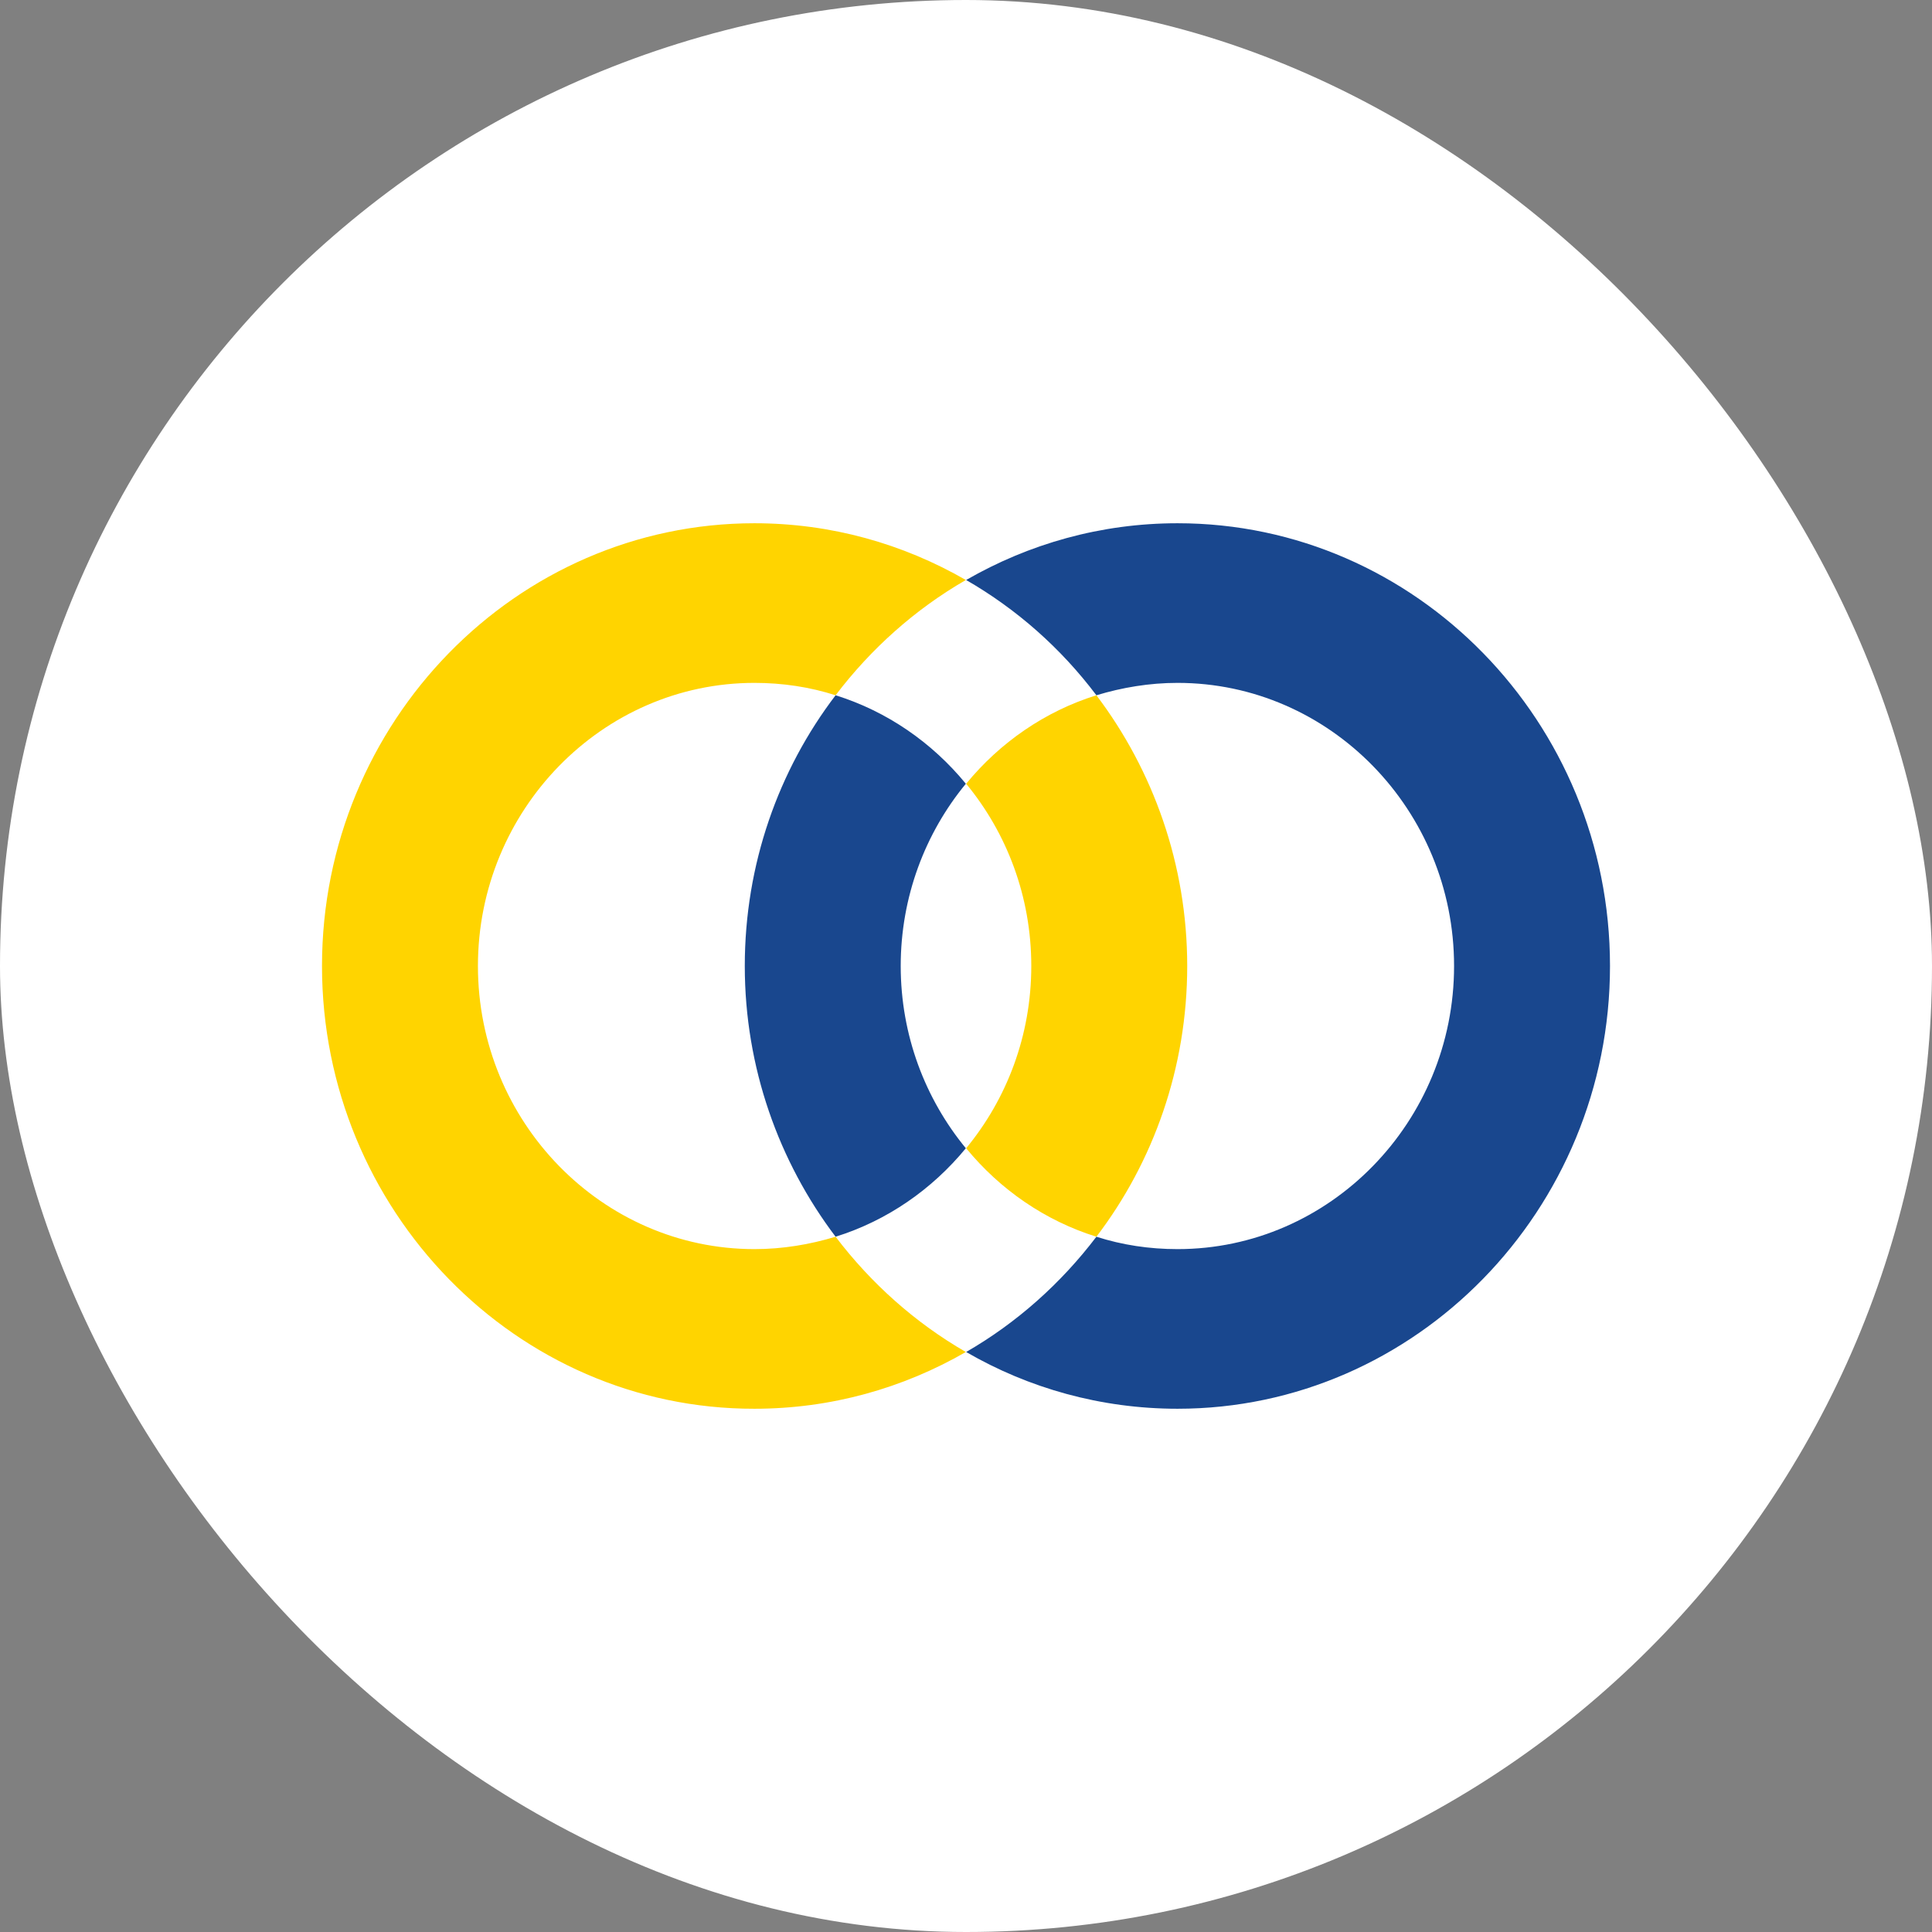 <svg width="24" height="24" viewBox="0 0 24 24" fill="none" xmlns="http://www.w3.org/2000/svg">
<rect x="0" y="0" width="24" height="24" fill="#808080" stroke="none"/>
<g clip-path="url(#clip0_58_9813)">
<rect width="24" height="24" rx="12" fill="white"/>
<path fill-rule="evenodd" clip-rule="evenodd" d="M9.372 6.5C10.325 6.5 11.219 6.756 11.998 7.205C11.368 7.568 10.819 8.059 10.38 8.637C10.06 8.534 9.721 8.483 9.372 8.483C7.48 8.483 5.937 10.063 5.937 12C5.937 13.937 7.48 15.517 9.372 15.517C9.721 15.517 10.06 15.46 10.38 15.363C10.819 15.941 11.368 16.432 11.998 16.795C11.219 17.244 10.325 17.5 9.372 17.5C6.411 17.505 4 15.031 4 12C4 8.969 6.411 6.5 9.372 6.5ZM13.62 8.637C14.324 9.567 14.748 10.738 14.748 12C14.748 13.262 14.329 14.433 13.62 15.363C12.981 15.164 12.422 14.776 12.002 14.264C12.507 13.651 12.811 12.864 12.811 12C12.811 11.136 12.507 10.349 12.002 9.736C12.422 9.224 12.981 8.836 13.62 8.637Z" fill="#FFD400"/>
<path fill-rule="evenodd" clip-rule="evenodd" d="M14.628 6.5C17.589 6.5 20 8.969 20 12C20 15.031 17.584 17.5 14.628 17.5C13.675 17.5 12.776 17.244 12.002 16.795C12.632 16.432 13.181 15.941 13.62 15.363C13.94 15.466 14.279 15.517 14.628 15.517C16.52 15.517 18.063 13.937 18.063 12C18.063 10.063 16.52 8.483 14.628 8.483C14.279 8.483 13.94 8.54 13.62 8.637C13.181 8.054 12.632 7.568 12.002 7.205C12.781 6.756 13.675 6.5 14.628 6.5Z" fill="#19478E"/>
<path fill-rule="evenodd" clip-rule="evenodd" d="M10.38 15.363C9.676 14.433 9.252 13.262 9.252 12C9.252 10.737 9.671 9.567 10.38 8.637C11.019 8.836 11.578 9.224 11.998 9.736C11.493 10.349 11.189 11.141 11.189 12C11.189 12.859 11.493 13.651 11.998 14.264C11.578 14.775 11.019 15.164 10.38 15.363Z" fill="#19478E"/>
</g>
<defs>
<clipPath id="clip0_58_9813">
<rect width="24" height="24" fill="white"/>
</clipPath>
</defs>
</svg>
